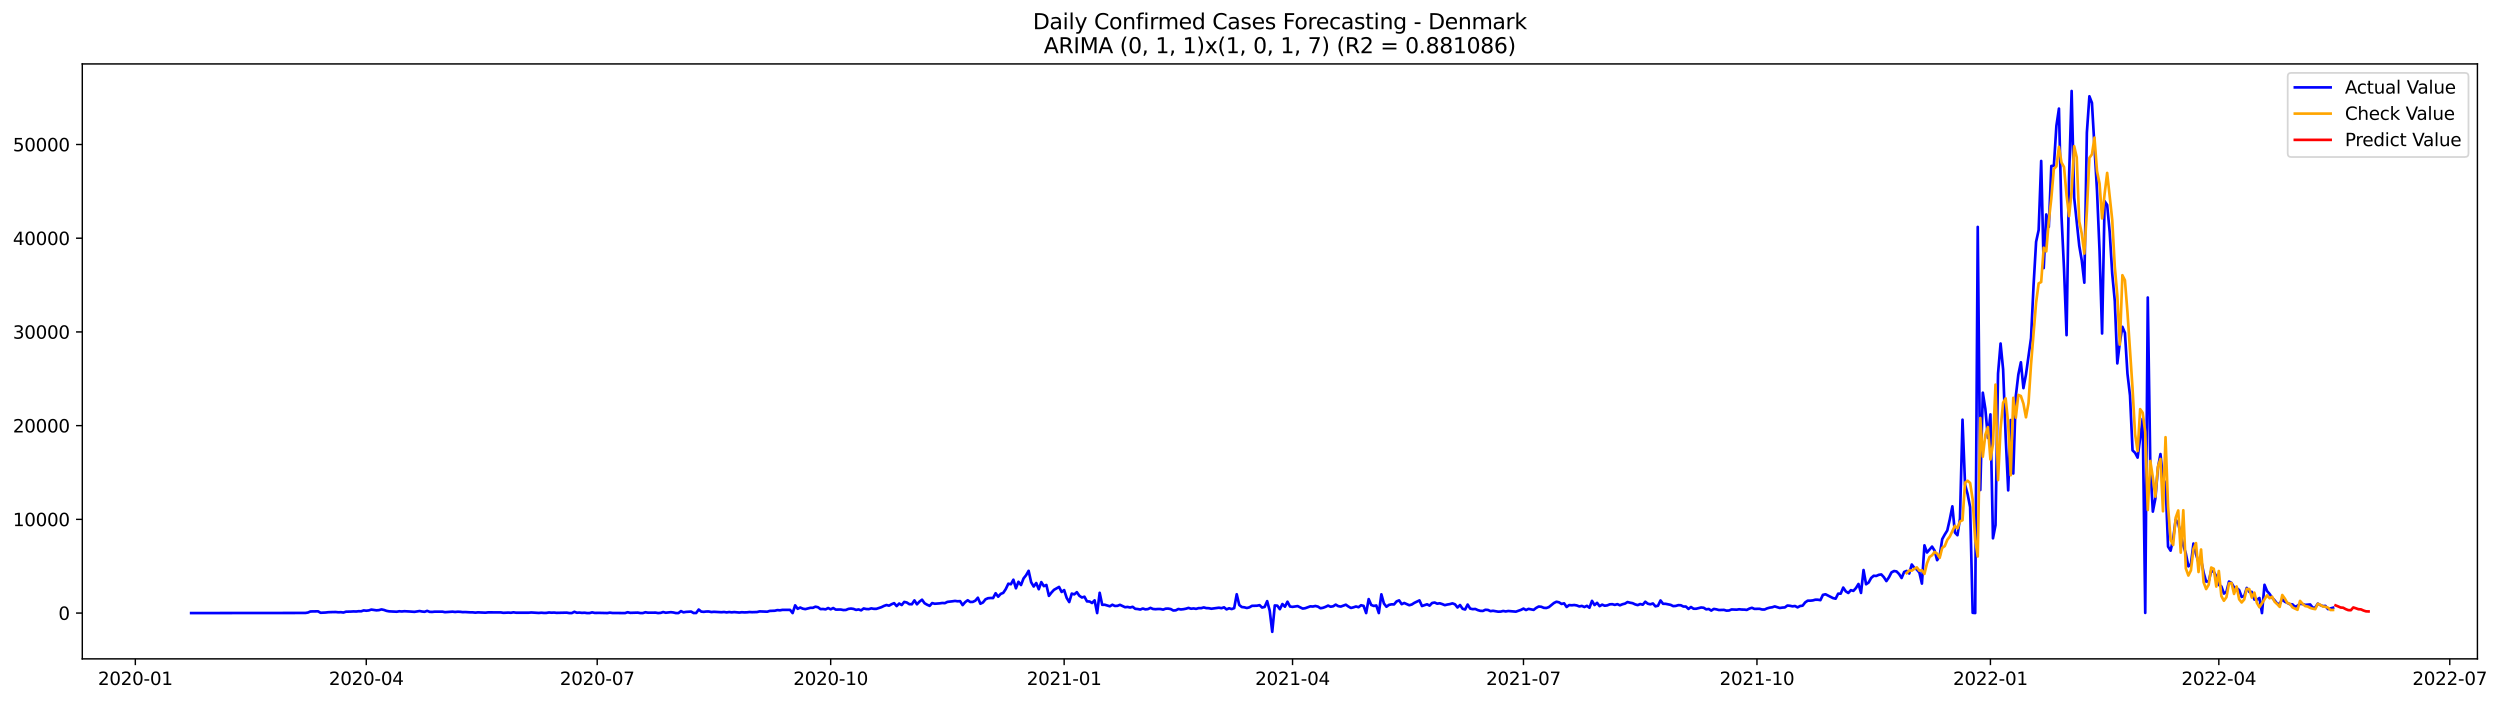 <?xml version="1.0" encoding="utf-8" standalone="no"?>
<!DOCTYPE svg PUBLIC "-//W3C//DTD SVG 1.1//EN"
  "http://www.w3.org/Graphics/SVG/1.1/DTD/svg11.dtd">
<svg xmlns:xlink="http://www.w3.org/1999/xlink" width="1397.837pt" height="392.274pt" viewBox="0 0 1397.837 392.274" xmlns="http://www.w3.org/2000/svg" version="1.1">
 <defs>
  <style type="text/css">*{stroke-linejoin: round; stroke-linecap: butt}</style>
 </defs>
 <g id="figure_1">
  <g id="patch_1">
   <path d="M 0 392.274 
L 1397.837 392.274 
L 1397.837 0 
L 0 0 
z
" style="fill: #ffffff"/>
  </g>
  <g id="axes_1">
   <g id="patch_2">
    <path d="M 46.013 368.396 
L 1385.213 368.396 
L 1385.213 35.755 
L 46.013 35.755 
z
" style="fill: #ffffff"/>
   </g>
   <g id="matplotlib.axis_1">
    <g id="xtick_1">
     <g id="line2d_1">
      <defs>
       <path id="me175b3516e" d="M 0 0 
L 0 3.5 
" style="stroke: #000000; stroke-width: 0.8"/>
      </defs>
      <g>
       <use xlink:href="#me175b3516e" x="75.668" y="368.396" style="stroke: #000000; stroke-width: 0.8"/>
      </g>
     </g>
     <g id="text_1">
      <!-- 2020-01 -->
      <g transform="translate(54.777 382.994)scale(0.1 -0.1)">
       <defs>
        <path id="DejaVuSans-32" d="M 1228 531 
L 3431 531 
L 3431 0 
L 469 0 
L 469 531 
Q 828 903 1448 1529 
Q 2069 2156 2228 2338 
Q 2531 2678 2651 2914 
Q 2772 3150 2772 3378 
Q 2772 3750 2511 3984 
Q 2250 4219 1831 4219 
Q 1534 4219 1204 4116 
Q 875 4013 500 3803 
L 500 4441 
Q 881 4594 1212 4672 
Q 1544 4750 1819 4750 
Q 2544 4750 2975 4387 
Q 3406 4025 3406 3419 
Q 3406 3131 3298 2873 
Q 3191 2616 2906 2266 
Q 2828 2175 2409 1742 
Q 1991 1309 1228 531 
z
" transform="scale(0.016)"/>
        <path id="DejaVuSans-30" d="M 2034 4250 
Q 1547 4250 1301 3770 
Q 1056 3291 1056 2328 
Q 1056 1369 1301 889 
Q 1547 409 2034 409 
Q 2525 409 2770 889 
Q 3016 1369 3016 2328 
Q 3016 3291 2770 3770 
Q 2525 4250 2034 4250 
z
M 2034 4750 
Q 2819 4750 3233 4129 
Q 3647 3509 3647 2328 
Q 3647 1150 3233 529 
Q 2819 -91 2034 -91 
Q 1250 -91 836 529 
Q 422 1150 422 2328 
Q 422 3509 836 4129 
Q 1250 4750 2034 4750 
z
" transform="scale(0.016)"/>
        <path id="DejaVuSans-2d" d="M 313 2009 
L 1997 2009 
L 1997 1497 
L 313 1497 
L 313 2009 
z
" transform="scale(0.016)"/>
        <path id="DejaVuSans-31" d="M 794 531 
L 1825 531 
L 1825 4091 
L 703 3866 
L 703 4441 
L 1819 4666 
L 2450 4666 
L 2450 531 
L 3481 531 
L 3481 0 
L 794 0 
L 794 531 
z
" transform="scale(0.016)"/>
       </defs>
       <use xlink:href="#DejaVuSans-32"/>
       <use xlink:href="#DejaVuSans-30" x="63.623"/>
       <use xlink:href="#DejaVuSans-32" x="127.246"/>
       <use xlink:href="#DejaVuSans-30" x="190.869"/>
       <use xlink:href="#DejaVuSans-2d" x="254.492"/>
       <use xlink:href="#DejaVuSans-30" x="290.576"/>
       <use xlink:href="#DejaVuSans-31" x="354.199"/>
      </g>
     </g>
    </g>
    <g id="xtick_2">
     <g id="line2d_2">
      <g>
       <use xlink:href="#me175b3516e" x="204.792" y="368.396" style="stroke: #000000; stroke-width: 0.8"/>
      </g>
     </g>
     <g id="text_2">
      <!-- 2020-04 -->
      <g transform="translate(183.901 382.994)scale(0.1 -0.1)">
       <defs>
        <path id="DejaVuSans-34" d="M 2419 4116 
L 825 1625 
L 2419 1625 
L 2419 4116 
z
M 2253 4666 
L 3047 4666 
L 3047 1625 
L 3713 1625 
L 3713 1100 
L 3047 1100 
L 3047 0 
L 2419 0 
L 2419 1100 
L 313 1100 
L 313 1709 
L 2253 4666 
z
" transform="scale(0.016)"/>
       </defs>
       <use xlink:href="#DejaVuSans-32"/>
       <use xlink:href="#DejaVuSans-30" x="63.623"/>
       <use xlink:href="#DejaVuSans-32" x="127.246"/>
       <use xlink:href="#DejaVuSans-30" x="190.869"/>
       <use xlink:href="#DejaVuSans-2d" x="254.492"/>
       <use xlink:href="#DejaVuSans-30" x="290.576"/>
       <use xlink:href="#DejaVuSans-34" x="354.199"/>
      </g>
     </g>
    </g>
    <g id="xtick_3">
     <g id="line2d_3">
      <g>
       <use xlink:href="#me175b3516e" x="333.916" y="368.396" style="stroke: #000000; stroke-width: 0.8"/>
      </g>
     </g>
     <g id="text_3">
      <!-- 2020-07 -->
      <g transform="translate(313.025 382.994)scale(0.1 -0.1)">
       <defs>
        <path id="DejaVuSans-37" d="M 525 4666 
L 3525 4666 
L 3525 4397 
L 1831 0 
L 1172 0 
L 2766 4134 
L 525 4134 
L 525 4666 
z
" transform="scale(0.016)"/>
       </defs>
       <use xlink:href="#DejaVuSans-32"/>
       <use xlink:href="#DejaVuSans-30" x="63.623"/>
       <use xlink:href="#DejaVuSans-32" x="127.246"/>
       <use xlink:href="#DejaVuSans-30" x="190.869"/>
       <use xlink:href="#DejaVuSans-2d" x="254.492"/>
       <use xlink:href="#DejaVuSans-30" x="290.576"/>
       <use xlink:href="#DejaVuSans-37" x="354.199"/>
      </g>
     </g>
    </g>
    <g id="xtick_4">
     <g id="line2d_4">
      <g>
       <use xlink:href="#me175b3516e" x="464.459" y="368.396" style="stroke: #000000; stroke-width: 0.8"/>
      </g>
     </g>
     <g id="text_4">
      <!-- 2020-10 -->
      <g transform="translate(443.568 382.994)scale(0.1 -0.1)">
       <use xlink:href="#DejaVuSans-32"/>
       <use xlink:href="#DejaVuSans-30" x="63.623"/>
       <use xlink:href="#DejaVuSans-32" x="127.246"/>
       <use xlink:href="#DejaVuSans-30" x="190.869"/>
       <use xlink:href="#DejaVuSans-2d" x="254.492"/>
       <use xlink:href="#DejaVuSans-31" x="290.576"/>
       <use xlink:href="#DejaVuSans-30" x="354.199"/>
      </g>
     </g>
    </g>
    <g id="xtick_5">
     <g id="line2d_5">
      <g>
       <use xlink:href="#me175b3516e" x="595.002" y="368.396" style="stroke: #000000; stroke-width: 0.8"/>
      </g>
     </g>
     <g id="text_5">
      <!-- 2021-01 -->
      <g transform="translate(574.111 382.994)scale(0.1 -0.1)">
       <use xlink:href="#DejaVuSans-32"/>
       <use xlink:href="#DejaVuSans-30" x="63.623"/>
       <use xlink:href="#DejaVuSans-32" x="127.246"/>
       <use xlink:href="#DejaVuSans-31" x="190.869"/>
       <use xlink:href="#DejaVuSans-2d" x="254.492"/>
       <use xlink:href="#DejaVuSans-30" x="290.576"/>
       <use xlink:href="#DejaVuSans-31" x="354.199"/>
      </g>
     </g>
    </g>
    <g id="xtick_6">
     <g id="line2d_6">
      <g>
       <use xlink:href="#me175b3516e" x="722.707" y="368.396" style="stroke: #000000; stroke-width: 0.8"/>
      </g>
     </g>
     <g id="text_6">
      <!-- 2021-04 -->
      <g transform="translate(701.816 382.994)scale(0.1 -0.1)">
       <use xlink:href="#DejaVuSans-32"/>
       <use xlink:href="#DejaVuSans-30" x="63.623"/>
       <use xlink:href="#DejaVuSans-32" x="127.246"/>
       <use xlink:href="#DejaVuSans-31" x="190.869"/>
       <use xlink:href="#DejaVuSans-2d" x="254.492"/>
       <use xlink:href="#DejaVuSans-30" x="290.576"/>
       <use xlink:href="#DejaVuSans-34" x="354.199"/>
      </g>
     </g>
    </g>
    <g id="xtick_7">
     <g id="line2d_7">
      <g>
       <use xlink:href="#me175b3516e" x="851.831" y="368.396" style="stroke: #000000; stroke-width: 0.8"/>
      </g>
     </g>
     <g id="text_7">
      <!-- 2021-07 -->
      <g transform="translate(830.94 382.994)scale(0.1 -0.1)">
       <use xlink:href="#DejaVuSans-32"/>
       <use xlink:href="#DejaVuSans-30" x="63.623"/>
       <use xlink:href="#DejaVuSans-32" x="127.246"/>
       <use xlink:href="#DejaVuSans-31" x="190.869"/>
       <use xlink:href="#DejaVuSans-2d" x="254.492"/>
       <use xlink:href="#DejaVuSans-30" x="290.576"/>
       <use xlink:href="#DejaVuSans-37" x="354.199"/>
      </g>
     </g>
    </g>
    <g id="xtick_8">
     <g id="line2d_8">
      <g>
       <use xlink:href="#me175b3516e" x="982.374" y="368.396" style="stroke: #000000; stroke-width: 0.8"/>
      </g>
     </g>
     <g id="text_8">
      <!-- 2021-10 -->
      <g transform="translate(961.483 382.994)scale(0.1 -0.1)">
       <use xlink:href="#DejaVuSans-32"/>
       <use xlink:href="#DejaVuSans-30" x="63.623"/>
       <use xlink:href="#DejaVuSans-32" x="127.246"/>
       <use xlink:href="#DejaVuSans-31" x="190.869"/>
       <use xlink:href="#DejaVuSans-2d" x="254.492"/>
       <use xlink:href="#DejaVuSans-31" x="290.576"/>
       <use xlink:href="#DejaVuSans-30" x="354.199"/>
      </g>
     </g>
    </g>
    <g id="xtick_9">
     <g id="line2d_9">
      <g>
       <use xlink:href="#me175b3516e" x="1112.917" y="368.396" style="stroke: #000000; stroke-width: 0.8"/>
      </g>
     </g>
     <g id="text_9">
      <!-- 2022-01 -->
      <g transform="translate(1092.026 382.994)scale(0.1 -0.1)">
       <use xlink:href="#DejaVuSans-32"/>
       <use xlink:href="#DejaVuSans-30" x="63.623"/>
       <use xlink:href="#DejaVuSans-32" x="127.246"/>
       <use xlink:href="#DejaVuSans-32" x="190.869"/>
       <use xlink:href="#DejaVuSans-2d" x="254.492"/>
       <use xlink:href="#DejaVuSans-30" x="290.576"/>
       <use xlink:href="#DejaVuSans-31" x="354.199"/>
      </g>
     </g>
    </g>
    <g id="xtick_10">
     <g id="line2d_10">
      <g>
       <use xlink:href="#me175b3516e" x="1240.622" y="368.396" style="stroke: #000000; stroke-width: 0.8"/>
      </g>
     </g>
     <g id="text_10">
      <!-- 2022-04 -->
      <g transform="translate(1219.731 382.994)scale(0.1 -0.1)">
       <use xlink:href="#DejaVuSans-32"/>
       <use xlink:href="#DejaVuSans-30" x="63.623"/>
       <use xlink:href="#DejaVuSans-32" x="127.246"/>
       <use xlink:href="#DejaVuSans-32" x="190.869"/>
       <use xlink:href="#DejaVuSans-2d" x="254.492"/>
       <use xlink:href="#DejaVuSans-30" x="290.576"/>
       <use xlink:href="#DejaVuSans-34" x="354.199"/>
      </g>
     </g>
    </g>
    <g id="xtick_11">
     <g id="line2d_11">
      <g>
       <use xlink:href="#me175b3516e" x="1369.746" y="368.396" style="stroke: #000000; stroke-width: 0.8"/>
      </g>
     </g>
     <g id="text_11">
      <!-- 2022-07 -->
      <g transform="translate(1348.855 382.994)scale(0.1 -0.1)">
       <use xlink:href="#DejaVuSans-32"/>
       <use xlink:href="#DejaVuSans-30" x="63.623"/>
       <use xlink:href="#DejaVuSans-32" x="127.246"/>
       <use xlink:href="#DejaVuSans-32" x="190.869"/>
       <use xlink:href="#DejaVuSans-2d" x="254.492"/>
       <use xlink:href="#DejaVuSans-30" x="290.576"/>
       <use xlink:href="#DejaVuSans-37" x="354.199"/>
      </g>
     </g>
    </g>
   </g>
   <g id="matplotlib.axis_2">
    <g id="ytick_1">
     <g id="line2d_12">
      <defs>
       <path id="m30f025a9f5" d="M 0 0 
L -3.5 0 
" style="stroke: #000000; stroke-width: 0.8"/>
      </defs>
      <g>
       <use xlink:href="#m30f025a9f5" x="46.013" y="342.79" style="stroke: #000000; stroke-width: 0.8"/>
      </g>
     </g>
     <g id="text_12">
      <!-- 0 -->
      <g transform="translate(32.65 346.589)scale(0.1 -0.1)">
       <use xlink:href="#DejaVuSans-30"/>
      </g>
     </g>
    </g>
    <g id="ytick_2">
     <g id="line2d_13">
      <g>
       <use xlink:href="#m30f025a9f5" x="46.013" y="290.39" style="stroke: #000000; stroke-width: 0.8"/>
      </g>
     </g>
     <g id="text_13">
      <!-- 10000 -->
      <g transform="translate(7.2 294.19)scale(0.1 -0.1)">
       <use xlink:href="#DejaVuSans-31"/>
       <use xlink:href="#DejaVuSans-30" x="63.623"/>
       <use xlink:href="#DejaVuSans-30" x="127.246"/>
       <use xlink:href="#DejaVuSans-30" x="190.869"/>
       <use xlink:href="#DejaVuSans-30" x="254.492"/>
      </g>
     </g>
    </g>
    <g id="ytick_3">
     <g id="line2d_14">
      <g>
       <use xlink:href="#m30f025a9f5" x="46.013" y="237.99" style="stroke: #000000; stroke-width: 0.8"/>
      </g>
     </g>
     <g id="text_14">
      <!-- 20000 -->
      <g transform="translate(7.2 241.79)scale(0.1 -0.1)">
       <use xlink:href="#DejaVuSans-32"/>
       <use xlink:href="#DejaVuSans-30" x="63.623"/>
       <use xlink:href="#DejaVuSans-30" x="127.246"/>
       <use xlink:href="#DejaVuSans-30" x="190.869"/>
       <use xlink:href="#DejaVuSans-30" x="254.492"/>
      </g>
     </g>
    </g>
    <g id="ytick_4">
     <g id="line2d_15">
      <g>
       <use xlink:href="#m30f025a9f5" x="46.013" y="185.59" style="stroke: #000000; stroke-width: 0.8"/>
      </g>
     </g>
     <g id="text_15">
      <!-- 30000 -->
      <g transform="translate(7.2 189.39)scale(0.1 -0.1)">
       <defs>
        <path id="DejaVuSans-33" d="M 2597 2516 
Q 3050 2419 3304 2112 
Q 3559 1806 3559 1356 
Q 3559 666 3084 287 
Q 2609 -91 1734 -91 
Q 1441 -91 1130 -33 
Q 819 25 488 141 
L 488 750 
Q 750 597 1062 519 
Q 1375 441 1716 441 
Q 2309 441 2620 675 
Q 2931 909 2931 1356 
Q 2931 1769 2642 2001 
Q 2353 2234 1838 2234 
L 1294 2234 
L 1294 2753 
L 1863 2753 
Q 2328 2753 2575 2939 
Q 2822 3125 2822 3475 
Q 2822 3834 2567 4026 
Q 2313 4219 1838 4219 
Q 1578 4219 1281 4162 
Q 984 4106 628 3988 
L 628 4550 
Q 988 4650 1302 4700 
Q 1616 4750 1894 4750 
Q 2613 4750 3031 4423 
Q 3450 4097 3450 3541 
Q 3450 3153 3228 2886 
Q 3006 2619 2597 2516 
z
" transform="scale(0.016)"/>
       </defs>
       <use xlink:href="#DejaVuSans-33"/>
       <use xlink:href="#DejaVuSans-30" x="63.623"/>
       <use xlink:href="#DejaVuSans-30" x="127.246"/>
       <use xlink:href="#DejaVuSans-30" x="190.869"/>
       <use xlink:href="#DejaVuSans-30" x="254.492"/>
      </g>
     </g>
    </g>
    <g id="ytick_5">
     <g id="line2d_16">
      <g>
       <use xlink:href="#m30f025a9f5" x="46.013" y="133.191" style="stroke: #000000; stroke-width: 0.8"/>
      </g>
     </g>
     <g id="text_16">
      <!-- 40000 -->
      <g transform="translate(7.2 136.99)scale(0.1 -0.1)">
       <use xlink:href="#DejaVuSans-34"/>
       <use xlink:href="#DejaVuSans-30" x="63.623"/>
       <use xlink:href="#DejaVuSans-30" x="127.246"/>
       <use xlink:href="#DejaVuSans-30" x="190.869"/>
       <use xlink:href="#DejaVuSans-30" x="254.492"/>
      </g>
     </g>
    </g>
    <g id="ytick_6">
     <g id="line2d_17">
      <g>
       <use xlink:href="#m30f025a9f5" x="46.013" y="80.791" style="stroke: #000000; stroke-width: 0.8"/>
      </g>
     </g>
     <g id="text_17">
      <!-- 50000 -->
      <g transform="translate(7.2 84.59)scale(0.1 -0.1)">
       <defs>
        <path id="DejaVuSans-35" d="M 691 4666 
L 3169 4666 
L 3169 4134 
L 1269 4134 
L 1269 2991 
Q 1406 3038 1543 3061 
Q 1681 3084 1819 3084 
Q 2600 3084 3056 2656 
Q 3513 2228 3513 1497 
Q 3513 744 3044 326 
Q 2575 -91 1722 -91 
Q 1428 -91 1123 -41 
Q 819 9 494 109 
L 494 744 
Q 775 591 1075 516 
Q 1375 441 1709 441 
Q 2250 441 2565 725 
Q 2881 1009 2881 1497 
Q 2881 1984 2565 2268 
Q 2250 2553 1709 2553 
Q 1456 2553 1204 2497 
Q 953 2441 691 2322 
L 691 4666 
z
" transform="scale(0.016)"/>
       </defs>
       <use xlink:href="#DejaVuSans-35"/>
       <use xlink:href="#DejaVuSans-30" x="63.623"/>
       <use xlink:href="#DejaVuSans-30" x="127.246"/>
       <use xlink:href="#DejaVuSans-30" x="190.869"/>
       <use xlink:href="#DejaVuSans-30" x="254.492"/>
      </g>
     </g>
    </g>
   </g>
   <g id="line2d_18">
    <path d="M 106.885 342.79 
L 170.738 342.722 
L 172.157 342.502 
L 173.576 341.889 
L 177.832 341.81 
L 179.251 342.623 
L 182.089 342.486 
L 183.508 342.308 
L 186.346 342.219 
L 187.765 342.203 
L 189.184 342.355 
L 190.603 342.298 
L 192.022 342.486 
L 193.441 342.025 
L 196.279 341.947 
L 197.698 341.863 
L 199.117 341.92 
L 200.536 341.753 
L 201.955 341.789 
L 203.373 341.302 
L 204.792 341.475 
L 206.211 341.307 
L 207.63 340.836 
L 210.468 341.26 
L 211.887 341.145 
L 213.306 340.741 
L 214.725 341.056 
L 216.144 341.569 
L 217.563 341.826 
L 221.82 342.036 
L 223.239 341.779 
L 224.658 341.899 
L 226.077 341.753 
L 228.914 341.905 
L 231.752 342.104 
L 234.59 341.653 
L 236.009 341.936 
L 237.428 342.072 
L 238.847 341.559 
L 240.266 342.109 
L 241.685 342.146 
L 243.104 341.989 
L 247.361 341.989 
L 248.78 342.287 
L 253.037 341.999 
L 254.455 342.177 
L 255.874 342.03 
L 257.293 342.083 
L 258.712 342.261 
L 260.131 342.214 
L 262.969 342.382 
L 264.388 342.392 
L 265.807 342.549 
L 267.226 342.382 
L 271.483 342.575 
L 272.902 342.392 
L 279.996 342.413 
L 281.415 342.649 
L 284.253 342.513 
L 285.672 342.623 
L 287.091 342.366 
L 288.51 342.581 
L 295.605 342.581 
L 297.024 342.455 
L 301.281 342.717 
L 302.7 342.586 
L 304.119 342.712 
L 305.537 342.691 
L 306.956 342.455 
L 308.375 342.581 
L 309.794 342.507 
L 311.213 342.665 
L 316.889 342.544 
L 318.308 342.79 
L 319.727 342.79 
L 321.146 342.078 
L 322.565 342.612 
L 323.984 342.507 
L 325.403 342.68 
L 326.822 342.586 
L 328.241 342.79 
L 329.66 342.79 
L 331.078 342.392 
L 332.497 342.701 
L 335.335 342.68 
L 339.592 342.785 
L 341.011 342.549 
L 342.43 342.738 
L 349.525 342.79 
L 350.944 342.313 
L 352.363 342.665 
L 356.619 342.534 
L 358.038 342.79 
L 359.457 342.775 
L 360.876 342.324 
L 362.295 342.581 
L 366.552 342.539 
L 367.971 342.785 
L 369.39 342.675 
L 370.809 342.214 
L 372.228 342.602 
L 375.066 342.287 
L 376.485 342.455 
L 377.904 342.79 
L 379.323 342.79 
L 380.742 341.706 
L 382.16 342.376 
L 383.579 342.13 
L 386.417 341.947 
L 387.836 342.769 
L 389.255 342.748 
L 390.674 340.82 
L 392.093 341.973 
L 393.512 342.099 
L 394.931 341.915 
L 396.35 341.91 
L 397.769 342.219 
L 399.188 342.078 
L 403.445 342.319 
L 404.864 342.177 
L 406.283 342.413 
L 407.702 342.203 
L 409.12 342.382 
L 410.539 342.235 
L 413.377 342.492 
L 414.796 342.319 
L 416.215 342.408 
L 417.634 342.376 
L 419.053 342.203 
L 420.472 342.298 
L 423.31 342.209 
L 424.729 341.847 
L 428.986 342.02 
L 430.405 341.585 
L 433.243 341.47 
L 434.661 341.129 
L 436.08 341.255 
L 437.499 340.993 
L 441.756 341.014 
L 443.175 342.79 
L 444.594 338.478 
L 446.013 340.406 
L 447.432 339.699 
L 448.851 340.317 
L 450.27 340.584 
L 453.108 339.851 
L 454.527 339.84 
L 455.946 339.222 
L 457.365 339.536 
L 458.784 340.569 
L 460.202 340.511 
L 461.621 340.72 
L 463.04 339.971 
L 464.459 340.679 
L 465.878 339.982 
L 467.297 340.846 
L 470.135 340.81 
L 471.554 341.103 
L 472.973 341.045 
L 474.392 340.448 
L 475.811 340.259 
L 477.23 340.464 
L 478.649 341.009 
L 480.068 340.752 
L 481.487 341.271 
L 482.906 340.207 
L 484.325 340.527 
L 485.743 340.589 
L 487.162 340.165 
L 488.581 340.417 
L 490 340.422 
L 492.838 339.489 
L 494.257 338.792 
L 495.676 338.289 
L 497.095 338.656 
L 498.514 337.838 
L 499.933 337.257 
L 501.352 338.866 
L 502.771 337.461 
L 504.19 338.284 
L 505.609 336.549 
L 507.028 336.885 
L 508.447 337.823 
L 509.866 337.854 
L 511.284 335.701 
L 512.703 337.886 
L 514.122 336.382 
L 515.541 335.313 
L 516.96 337.288 
L 518.379 338.111 
L 519.798 338.75 
L 521.217 337.204 
L 522.636 337.582 
L 525.474 337.356 
L 526.893 337.142 
L 528.312 337.241 
L 529.731 336.528 
L 532.569 336.204 
L 533.988 335.994 
L 535.407 336.204 
L 536.825 336.115 
L 538.244 338.331 
L 539.663 336.665 
L 541.082 335.627 
L 542.501 336.591 
L 543.92 336.549 
L 545.339 335.858 
L 546.758 334.207 
L 548.177 337.561 
L 549.596 336.869 
L 551.015 335.098 
L 552.434 334.48 
L 553.853 334.37 
L 555.272 334.391 
L 556.691 331.702 
L 558.11 333.626 
L 559.529 332.069 
L 560.948 331.498 
L 562.366 329.36 
L 563.785 326.379 
L 565.204 326.672 
L 566.623 324.152 
L 568.042 328.93 
L 569.461 325.304 
L 570.88 327.102 
L 572.299 323.434 
L 573.718 321.642 
L 575.137 319.168 
L 576.556 325.551 
L 577.975 327.935 
L 579.394 325.996 
L 580.813 329.449 
L 582.232 325.483 
L 583.651 327.731 
L 585.07 327.076 
L 586.489 333.159 
L 587.907 331.325 
L 589.326 329.785 
L 592.164 328.181 
L 593.583 330.979 
L 595.002 329.947 
L 596.421 334.328 
L 597.84 336.628 
L 599.259 331.902 
L 600.678 332.326 
L 602.097 331.105 
L 603.516 333.128 
L 604.935 334.076 
L 606.354 333.646 
L 607.773 336.261 
L 609.192 336.298 
L 610.611 337.152 
L 612.03 335.669 
L 613.448 342.785 
L 614.867 331.461 
L 616.286 338.179 
L 617.705 338.132 
L 620.543 338.991 
L 621.962 338.137 
L 623.381 338.808 
L 624.8 338.74 
L 626.219 338.184 
L 629.057 339.515 
L 630.476 339.363 
L 631.895 339.688 
L 633.314 339.29 
L 634.733 340.401 
L 636.152 340.532 
L 637.571 340.815 
L 638.989 340.233 
L 640.408 340.71 
L 641.827 340.563 
L 643.246 339.887 
L 644.665 340.495 
L 646.084 340.626 
L 647.503 340.506 
L 648.922 340.537 
L 650.341 340.867 
L 651.76 340.327 
L 653.179 340.286 
L 654.598 340.548 
L 656.017 341.355 
L 657.436 341.244 
L 658.855 340.5 
L 660.274 340.773 
L 661.693 340.621 
L 663.112 340.338 
L 664.53 339.898 
L 665.949 340.359 
L 667.368 340.191 
L 668.787 340.432 
L 670.206 340.018 
L 671.625 340.05 
L 673.044 339.631 
L 674.463 340.013 
L 675.882 340.065 
L 677.301 340.364 
L 681.558 339.783 
L 682.977 340.06 
L 684.396 339.573 
L 685.815 340.726 
L 687.234 340.102 
L 688.653 340.553 
L 690.071 340.029 
L 691.49 332.274 
L 692.909 338.273 
L 694.328 339.41 
L 695.747 339.578 
L 697.166 339.95 
L 698.585 339.583 
L 700.004 338.75 
L 702.842 338.672 
L 704.261 338.373 
L 705.68 339.699 
L 707.099 339.348 
L 708.518 336.125 
L 709.937 341.459 
L 711.356 353.276 
L 712.775 338.525 
L 714.194 338.656 
L 715.612 340.61 
L 717.031 337.739 
L 718.45 339.232 
L 719.869 336.45 
L 721.288 339.117 
L 722.707 339.321 
L 725.545 338.886 
L 728.383 340.28 
L 729.802 340.065 
L 732.64 339.033 
L 734.059 339.133 
L 735.478 338.834 
L 736.897 339.169 
L 738.316 340.097 
L 739.735 339.84 
L 741.154 339.311 
L 742.572 338.609 
L 743.991 339.243 
L 745.41 338.997 
L 746.829 338.064 
L 748.248 338.907 
L 749.667 339.164 
L 752.505 338.111 
L 753.924 339.112 
L 755.343 339.924 
L 756.762 339.583 
L 758.181 339.101 
L 759.6 339.521 
L 761.019 338.415 
L 762.438 338.761 
L 763.857 342.785 
L 765.276 334.977 
L 766.695 338.247 
L 768.113 338.803 
L 769.532 338.546 
L 770.951 342.775 
L 772.37 332.31 
L 773.789 337.43 
L 775.208 339.243 
L 776.627 338.211 
L 778.046 337.907 
L 779.465 337.938 
L 780.884 336.261 
L 782.303 335.69 
L 783.722 337.807 
L 785.141 337.157 
L 787.979 338.41 
L 789.398 337.99 
L 790.817 337.073 
L 793.654 335.706 
L 795.073 338.845 
L 797.911 337.891 
L 799.33 338.619 
L 800.749 337.152 
L 802.168 336.895 
L 803.587 337.535 
L 805.006 337.32 
L 806.425 337.77 
L 807.844 338.368 
L 809.263 338.017 
L 810.682 337.781 
L 812.101 337.362 
L 813.52 337.891 
L 814.939 339.662 
L 816.358 338.31 
L 817.777 340.38 
L 819.195 340.799 
L 820.614 338.027 
L 822.033 340.291 
L 823.452 340.6 
L 824.871 340.49 
L 826.29 341.134 
L 827.709 341.543 
L 829.128 341.601 
L 830.547 340.941 
L 831.966 341.051 
L 833.385 341.716 
L 834.804 341.512 
L 837.642 341.999 
L 839.061 341.968 
L 840.48 341.617 
L 841.899 341.884 
L 843.318 341.627 
L 847.574 341.999 
L 850.412 341.003 
L 851.831 340.291 
L 853.25 341.082 
L 854.669 340.432 
L 857.507 341.003 
L 858.926 339.903 
L 860.345 339.128 
L 861.764 339.269 
L 863.183 339.861 
L 864.602 339.955 
L 866.021 339.463 
L 868.859 337.157 
L 870.277 336.45 
L 871.696 336.775 
L 873.115 337.692 
L 874.534 337.341 
L 875.953 339.379 
L 877.372 338.31 
L 878.791 338.441 
L 880.21 338.289 
L 881.629 338.52 
L 883.048 339.08 
L 884.467 338.782 
L 885.886 339.4 
L 887.305 338.745 
L 888.724 339.814 
L 890.143 335.973 
L 891.562 338.3 
L 892.981 337.089 
L 894.4 338.907 
L 895.818 338.085 
L 897.237 338.677 
L 898.656 338.493 
L 900.075 337.907 
L 901.494 337.823 
L 902.913 338.211 
L 904.332 337.791 
L 905.751 338.452 
L 907.17 337.854 
L 908.589 337.503 
L 910.008 336.628 
L 911.427 337 
L 912.846 337.257 
L 914.265 337.933 
L 915.684 338.336 
L 917.103 337.739 
L 918.522 338.1 
L 919.941 336.455 
L 921.359 337.561 
L 922.778 337.896 
L 924.197 337.414 
L 925.616 339.017 
L 927.035 338.687 
L 928.454 335.742 
L 929.873 337.592 
L 931.292 337.618 
L 934.13 338.195 
L 935.549 338.902 
L 936.968 338.797 
L 938.387 338.362 
L 939.806 338.42 
L 941.225 339.128 
L 942.644 339.138 
L 944.063 340.464 
L 945.482 339.41 
L 946.9 340.348 
L 948.319 340.38 
L 951.157 339.667 
L 952.576 339.819 
L 953.995 340.71 
L 955.414 340.49 
L 956.833 341.402 
L 958.252 340.469 
L 959.671 340.7 
L 961.09 341.087 
L 963.928 341.003 
L 965.347 341.428 
L 966.766 341.344 
L 968.185 340.768 
L 971.023 340.893 
L 972.441 340.663 
L 973.86 340.825 
L 975.279 340.841 
L 976.698 341.019 
L 978.117 340.296 
L 979.536 339.83 
L 980.955 340.448 
L 983.793 340.39 
L 985.212 340.789 
L 986.631 340.799 
L 988.05 340.165 
L 989.469 339.762 
L 990.888 339.557 
L 992.307 339.065 
L 995.145 339.94 
L 996.564 339.725 
L 997.982 339.625 
L 999.401 338.572 
L 1000.82 338.714 
L 1002.239 339.028 
L 1003.658 338.845 
L 1005.077 339.599 
L 1006.496 338.85 
L 1007.915 338.651 
L 1009.334 336.822 
L 1010.753 335.858 
L 1012.172 335.858 
L 1013.591 335.711 
L 1015.01 335.313 
L 1016.429 335.318 
L 1017.848 335.57 
L 1019.267 332.614 
L 1020.686 332.274 
L 1024.942 334.432 
L 1026.361 334.747 
L 1027.78 331.943 
L 1029.199 331.917 
L 1030.618 328.537 
L 1032.037 330.644 
L 1033.456 331.55 
L 1034.875 329.978 
L 1036.294 330.377 
L 1037.713 328.82 
L 1039.132 326.52 
L 1040.551 331.519 
L 1041.97 318.723 
L 1043.389 326.688 
L 1044.808 325.713 
L 1046.227 323.161 
L 1047.646 321.93 
L 1049.065 322.04 
L 1050.483 321.416 
L 1051.902 321.181 
L 1053.321 322.705 
L 1054.74 324.896 
L 1056.159 322.826 
L 1057.578 320.059 
L 1058.997 319.289 
L 1060.416 319.509 
L 1061.835 320.95 
L 1063.254 323.172 
L 1064.673 319.802 
L 1066.092 319.221 
L 1067.511 320.672 
L 1068.93 315.637 
L 1070.349 317.492 
L 1071.768 318.451 
L 1073.187 320.127 
L 1074.606 326.305 
L 1076.024 304.926 
L 1077.443 308.929 
L 1080.281 305.633 
L 1081.7 307.881 
L 1083.119 313.211 
L 1084.538 310.805 
L 1085.957 301.473 
L 1087.376 298.89 
L 1088.795 296.605 
L 1090.214 290.291 
L 1091.633 283.117 
L 1093.052 297.758 
L 1094.471 299.256 
L 1095.89 289.961 
L 1097.309 234.663 
L 1098.728 271.008 
L 1100.147 276.237 
L 1101.565 283.552 
L 1102.984 342.633 
L 1104.403 342.769 
L 1105.822 126.882 
L 1107.241 273.984 
L 1108.66 219.572 
L 1110.079 228.6 
L 1111.498 244.823 
L 1112.917 231.692 
L 1114.336 300.986 
L 1115.755 293.629 
L 1117.174 208.877 
L 1118.593 192.078 
L 1120.012 206.577 
L 1121.431 244.006 
L 1122.85 274.188 
L 1124.269 234.857 
L 1125.688 264.767 
L 1127.106 221.526 
L 1128.525 209.438 
L 1129.944 202.563 
L 1131.363 217.015 
L 1132.782 209.448 
L 1135.62 189.002 
L 1137.039 159.459 
L 1138.458 135.192 
L 1139.877 128.642 
L 1141.296 90.008 
L 1142.715 149.89 
L 1144.134 119.902 
L 1145.553 126.845 
L 1146.972 92.801 
L 1148.391 92.659 
L 1149.81 70.305 
L 1151.229 60.727 
L 1152.647 120.683 
L 1154.066 150.393 
L 1155.485 187.398 
L 1156.904 98.586 
L 1158.323 50.876 
L 1159.742 110.507 
L 1162.58 137.435 
L 1163.999 145.714 
L 1165.418 158.054 
L 1166.837 74.178 
L 1168.256 53.836 
L 1169.675 57.509 
L 1172.513 106.629 
L 1173.932 140.38 
L 1175.351 186.466 
L 1176.77 112.466 
L 1178.188 114.599 
L 1179.607 129.795 
L 1181.026 153.118 
L 1182.445 168.278 
L 1183.864 203.186 
L 1185.283 191.36 
L 1186.702 182.74 
L 1188.121 186.141 
L 1189.54 208.977 
L 1190.959 221.133 
L 1192.378 251.829 
L 1193.797 253.181 
L 1195.216 255.869 
L 1198.054 234.087 
L 1199.473 342.691 
L 1200.892 166.349 
L 1202.311 260.339 
L 1203.729 286.057 
L 1205.148 278.71 
L 1206.567 261.623 
L 1207.986 253.894 
L 1209.405 267.722 
L 1210.824 270.305 
L 1212.243 305.633 
L 1213.662 307.902 
L 1215.081 301.316 
L 1216.5 290.584 
L 1217.919 292.534 
L 1219.338 299.089 
L 1220.757 304.921 
L 1222.176 309.506 
L 1223.595 316.674 
L 1225.014 315.38 
L 1226.433 303.93 
L 1227.852 309.82 
L 1229.27 314.447 
L 1230.689 313.069 
L 1232.108 320.143 
L 1233.527 325.189 
L 1234.946 325.121 
L 1236.365 319.231 
L 1237.784 319.677 
L 1239.203 322.192 
L 1240.622 327.07 
L 1242.041 327.846 
L 1243.46 331.891 
L 1244.879 330.916 
L 1246.298 325.168 
L 1247.717 325.949 
L 1249.136 328.396 
L 1250.555 328.747 
L 1251.974 329.916 
L 1253.393 333.767 
L 1254.811 333.332 
L 1256.23 328.731 
L 1257.649 330.964 
L 1259.068 330.953 
L 1260.487 335.208 
L 1261.906 335.402 
L 1263.325 334.37 
L 1264.744 342.79 
L 1266.163 326.992 
L 1267.582 330.471 
L 1269.001 332.09 
L 1270.42 334.228 
L 1271.839 335.716 
L 1273.258 337.524 
L 1274.677 337.639 
L 1276.096 335.014 
L 1277.515 336.466 
L 1278.934 337.089 
L 1280.352 337.865 
L 1281.771 337.896 
L 1283.19 339.274 
L 1284.609 338.703 
L 1286.028 337.587 
L 1287.447 337.749 
L 1288.866 338.221 
L 1291.704 337.975 
L 1293.123 339.777 
L 1294.542 339.741 
L 1295.961 337.535 
L 1297.38 338.336 
L 1298.799 338.902 
L 1300.218 338.782 
L 1301.637 340.553 
L 1304.475 339.803 
L 1304.475 339.803 
" clip-path="url(#p939d153ac0)" style="fill: none; stroke: #0000ff; stroke-width: 1.5; stroke-linecap: square"/>
   </g>
   <g id="line2d_19">
    <path d="M 1066.092 320.45 
L 1067.511 318.965 
L 1068.93 319.095 
L 1070.349 318.06 
L 1071.768 317.253 
L 1073.187 319.076 
L 1074.606 318.855 
L 1076.024 320.885 
L 1077.443 314.971 
L 1078.862 311.429 
L 1080.281 310.466 
L 1081.7 308.621 
L 1083.119 309.572 
L 1084.538 311.895 
L 1085.957 306.337 
L 1087.376 305.352 
L 1088.795 301.845 
L 1090.214 299.962 
L 1093.052 294.023 
L 1094.471 295.414 
L 1095.89 291.587 
L 1097.309 290.863 
L 1098.728 269.838 
L 1100.147 268.802 
L 1101.565 270.051 
L 1102.984 279.246 
L 1104.403 301.936 
L 1105.822 311.132 
L 1107.241 233.728 
L 1108.66 255.353 
L 1110.079 243.081 
L 1111.498 238.823 
L 1112.917 256.903 
L 1114.336 248.29 
L 1115.755 215.056 
L 1117.174 268.429 
L 1118.593 239.627 
L 1120.012 225.121 
L 1121.431 222.752 
L 1122.85 236.755 
L 1124.269 265.714 
L 1125.688 222.439 
L 1127.106 233.494 
L 1128.525 220.832 
L 1129.944 221.416 
L 1131.363 225.695 
L 1132.782 233.325 
L 1134.201 225.427 
L 1135.62 203.758 
L 1138.458 169.256 
L 1139.877 158.446 
L 1141.296 157.701 
L 1142.715 138.519 
L 1144.134 140.553 
L 1145.553 123.51 
L 1146.972 110.869 
L 1148.391 94.434 
L 1149.81 93.032 
L 1151.229 82.106 
L 1152.647 90.848 
L 1154.066 93.413 
L 1155.485 109.224 
L 1156.904 120.848 
L 1158.323 106.996 
L 1159.742 81.742 
L 1161.161 87.964 
L 1162.58 123.878 
L 1163.999 130.638 
L 1165.418 141.773 
L 1166.837 118.029 
L 1168.256 88.26 
L 1169.675 86.328 
L 1171.094 76.942 
L 1172.513 95.702 
L 1173.932 102.597 
L 1175.351 122.14 
L 1176.77 108.346 
L 1178.188 96.69 
L 1181.026 122.986 
L 1182.445 148.982 
L 1183.864 165.198 
L 1185.283 192.674 
L 1186.702 153.877 
L 1188.121 156.73 
L 1189.54 174.593 
L 1192.378 217.136 
L 1193.797 242.819 
L 1195.216 252.178 
L 1196.635 228.761 
L 1198.054 230.781 
L 1199.473 241.559 
L 1200.892 285.17 
L 1202.311 257.744 
L 1203.729 266.966 
L 1205.148 277.684 
L 1206.567 260.832 
L 1207.986 256.606 
L 1209.405 285.864 
L 1210.824 244.462 
L 1212.243 283.307 
L 1213.662 301.902 
L 1215.081 304.732 
L 1216.5 289.45 
L 1217.919 285.429 
L 1219.338 308.996 
L 1220.757 285.291 
L 1222.176 317.842 
L 1223.595 321.799 
L 1225.014 318.936 
L 1226.433 306.9 
L 1227.852 303.669 
L 1229.27 319.827 
L 1230.689 307.239 
L 1232.108 325.557 
L 1233.527 329.362 
L 1234.946 326.973 
L 1236.365 317.332 
L 1237.784 318.031 
L 1239.203 327.966 
L 1240.622 319.27 
L 1242.041 333.274 
L 1243.46 335.894 
L 1244.879 333.923 
L 1246.298 326.196 
L 1247.717 325.953 
L 1249.136 332.077 
L 1250.555 327.924 
L 1251.974 335.076 
L 1253.393 336.864 
L 1254.811 335.22 
L 1256.23 329.298 
L 1257.649 329.345 
L 1259.068 334.105 
L 1260.487 331.377 
L 1261.906 337.066 
L 1263.325 339.49 
L 1267.582 332.861 
L 1269.001 334.507 
L 1270.42 333.655 
L 1271.839 336.479 
L 1273.258 337.765 
L 1274.677 339.326 
L 1276.096 332.697 
L 1277.515 334.683 
L 1278.934 337.153 
L 1280.352 337.612 
L 1281.771 339.594 
L 1284.609 340.961 
L 1286.028 335.989 
L 1287.447 337.574 
L 1288.866 338.871 
L 1290.285 339.103 
L 1291.704 339.897 
L 1293.123 340.322 
L 1294.542 340.598 
L 1295.961 337.563 
L 1297.38 338.197 
L 1298.799 339.086 
L 1300.218 339.278 
L 1301.637 339.737 
L 1303.056 341.086 
L 1304.475 341.055 
L 1304.475 341.055 
" clip-path="url(#p939d153ac0)" style="fill: none; stroke: #ffa500; stroke-width: 1.5; stroke-linecap: square"/>
   </g>
   <g id="line2d_20">
    <path d="M 1305.893 338.493 
L 1307.312 339.057 
L 1308.731 339.683 
L 1310.15 339.808 
L 1311.569 340.585 
L 1312.988 341.143 
L 1314.407 341.206 
L 1315.826 339.65 
L 1317.245 340.112 
L 1318.664 340.626 
L 1320.083 340.728 
L 1321.502 341.365 
L 1322.921 341.822 
L 1324.34 341.874 
" clip-path="url(#p939d153ac0)" style="fill: none; stroke: #ff0000; stroke-width: 1.5; stroke-linecap: square"/>
   </g>
   <g id="patch_3">
    <path d="M 46.013 368.396 
L 46.013 35.755 
" style="fill: none; stroke: #000000; stroke-width: 0.8; stroke-linejoin: miter; stroke-linecap: square"/>
   </g>
   <g id="patch_4">
    <path d="M 1385.213 368.396 
L 1385.213 35.755 
" style="fill: none; stroke: #000000; stroke-width: 0.8; stroke-linejoin: miter; stroke-linecap: square"/>
   </g>
   <g id="patch_5">
    <path d="M 46.013 368.396 
L 1385.213 368.396 
" style="fill: none; stroke: #000000; stroke-width: 0.8; stroke-linejoin: miter; stroke-linecap: square"/>
   </g>
   <g id="patch_6">
    <path d="M 46.013 35.755 
L 1385.213 35.755 
" style="fill: none; stroke: #000000; stroke-width: 0.8; stroke-linejoin: miter; stroke-linecap: square"/>
   </g>
   <g id="text_18">
    <!-- Daily Confirmed Cases Forecasting - Denmark -->
    <g transform="translate(577.536 16.318)scale(0.12 -0.12)">
     <defs>
      <path id="DejaVuSans-44" d="M 1259 4147 
L 1259 519 
L 2022 519 
Q 2988 519 3436 956 
Q 3884 1394 3884 2338 
Q 3884 3275 3436 3711 
Q 2988 4147 2022 4147 
L 1259 4147 
z
M 628 4666 
L 1925 4666 
Q 3281 4666 3915 4102 
Q 4550 3538 4550 2338 
Q 4550 1131 3912 565 
Q 3275 0 1925 0 
L 628 0 
L 628 4666 
z
" transform="scale(0.016)"/>
      <path id="DejaVuSans-61" d="M 2194 1759 
Q 1497 1759 1228 1600 
Q 959 1441 959 1056 
Q 959 750 1161 570 
Q 1363 391 1709 391 
Q 2188 391 2477 730 
Q 2766 1069 2766 1631 
L 2766 1759 
L 2194 1759 
z
M 3341 1997 
L 3341 0 
L 2766 0 
L 2766 531 
Q 2569 213 2275 61 
Q 1981 -91 1556 -91 
Q 1019 -91 701 211 
Q 384 513 384 1019 
Q 384 1609 779 1909 
Q 1175 2209 1959 2209 
L 2766 2209 
L 2766 2266 
Q 2766 2663 2505 2880 
Q 2244 3097 1772 3097 
Q 1472 3097 1187 3025 
Q 903 2953 641 2809 
L 641 3341 
Q 956 3463 1253 3523 
Q 1550 3584 1831 3584 
Q 2591 3584 2966 3190 
Q 3341 2797 3341 1997 
z
" transform="scale(0.016)"/>
      <path id="DejaVuSans-69" d="M 603 3500 
L 1178 3500 
L 1178 0 
L 603 0 
L 603 3500 
z
M 603 4863 
L 1178 4863 
L 1178 4134 
L 603 4134 
L 603 4863 
z
" transform="scale(0.016)"/>
      <path id="DejaVuSans-6c" d="M 603 4863 
L 1178 4863 
L 1178 0 
L 603 0 
L 603 4863 
z
" transform="scale(0.016)"/>
      <path id="DejaVuSans-79" d="M 2059 -325 
Q 1816 -950 1584 -1140 
Q 1353 -1331 966 -1331 
L 506 -1331 
L 506 -850 
L 844 -850 
Q 1081 -850 1212 -737 
Q 1344 -625 1503 -206 
L 1606 56 
L 191 3500 
L 800 3500 
L 1894 763 
L 2988 3500 
L 3597 3500 
L 2059 -325 
z
" transform="scale(0.016)"/>
      <path id="DejaVuSans-20" transform="scale(0.016)"/>
      <path id="DejaVuSans-43" d="M 4122 4306 
L 4122 3641 
Q 3803 3938 3442 4084 
Q 3081 4231 2675 4231 
Q 1875 4231 1450 3742 
Q 1025 3253 1025 2328 
Q 1025 1406 1450 917 
Q 1875 428 2675 428 
Q 3081 428 3442 575 
Q 3803 722 4122 1019 
L 4122 359 
Q 3791 134 3420 21 
Q 3050 -91 2638 -91 
Q 1578 -91 968 557 
Q 359 1206 359 2328 
Q 359 3453 968 4101 
Q 1578 4750 2638 4750 
Q 3056 4750 3426 4639 
Q 3797 4528 4122 4306 
z
" transform="scale(0.016)"/>
      <path id="DejaVuSans-6f" d="M 1959 3097 
Q 1497 3097 1228 2736 
Q 959 2375 959 1747 
Q 959 1119 1226 758 
Q 1494 397 1959 397 
Q 2419 397 2687 759 
Q 2956 1122 2956 1747 
Q 2956 2369 2687 2733 
Q 2419 3097 1959 3097 
z
M 1959 3584 
Q 2709 3584 3137 3096 
Q 3566 2609 3566 1747 
Q 3566 888 3137 398 
Q 2709 -91 1959 -91 
Q 1206 -91 779 398 
Q 353 888 353 1747 
Q 353 2609 779 3096 
Q 1206 3584 1959 3584 
z
" transform="scale(0.016)"/>
      <path id="DejaVuSans-6e" d="M 3513 2113 
L 3513 0 
L 2938 0 
L 2938 2094 
Q 2938 2591 2744 2837 
Q 2550 3084 2163 3084 
Q 1697 3084 1428 2787 
Q 1159 2491 1159 1978 
L 1159 0 
L 581 0 
L 581 3500 
L 1159 3500 
L 1159 2956 
Q 1366 3272 1645 3428 
Q 1925 3584 2291 3584 
Q 2894 3584 3203 3211 
Q 3513 2838 3513 2113 
z
" transform="scale(0.016)"/>
      <path id="DejaVuSans-66" d="M 2375 4863 
L 2375 4384 
L 1825 4384 
Q 1516 4384 1395 4259 
Q 1275 4134 1275 3809 
L 1275 3500 
L 2222 3500 
L 2222 3053 
L 1275 3053 
L 1275 0 
L 697 0 
L 697 3053 
L 147 3053 
L 147 3500 
L 697 3500 
L 697 3744 
Q 697 4328 969 4595 
Q 1241 4863 1831 4863 
L 2375 4863 
z
" transform="scale(0.016)"/>
      <path id="DejaVuSans-72" d="M 2631 2963 
Q 2534 3019 2420 3045 
Q 2306 3072 2169 3072 
Q 1681 3072 1420 2755 
Q 1159 2438 1159 1844 
L 1159 0 
L 581 0 
L 581 3500 
L 1159 3500 
L 1159 2956 
Q 1341 3275 1631 3429 
Q 1922 3584 2338 3584 
Q 2397 3584 2469 3576 
Q 2541 3569 2628 3553 
L 2631 2963 
z
" transform="scale(0.016)"/>
      <path id="DejaVuSans-6d" d="M 3328 2828 
Q 3544 3216 3844 3400 
Q 4144 3584 4550 3584 
Q 5097 3584 5394 3201 
Q 5691 2819 5691 2113 
L 5691 0 
L 5113 0 
L 5113 2094 
Q 5113 2597 4934 2840 
Q 4756 3084 4391 3084 
Q 3944 3084 3684 2787 
Q 3425 2491 3425 1978 
L 3425 0 
L 2847 0 
L 2847 2094 
Q 2847 2600 2669 2842 
Q 2491 3084 2119 3084 
Q 1678 3084 1418 2786 
Q 1159 2488 1159 1978 
L 1159 0 
L 581 0 
L 581 3500 
L 1159 3500 
L 1159 2956 
Q 1356 3278 1631 3431 
Q 1906 3584 2284 3584 
Q 2666 3584 2933 3390 
Q 3200 3197 3328 2828 
z
" transform="scale(0.016)"/>
      <path id="DejaVuSans-65" d="M 3597 1894 
L 3597 1613 
L 953 1613 
Q 991 1019 1311 708 
Q 1631 397 2203 397 
Q 2534 397 2845 478 
Q 3156 559 3463 722 
L 3463 178 
Q 3153 47 2828 -22 
Q 2503 -91 2169 -91 
Q 1331 -91 842 396 
Q 353 884 353 1716 
Q 353 2575 817 3079 
Q 1281 3584 2069 3584 
Q 2775 3584 3186 3129 
Q 3597 2675 3597 1894 
z
M 3022 2063 
Q 3016 2534 2758 2815 
Q 2500 3097 2075 3097 
Q 1594 3097 1305 2825 
Q 1016 2553 972 2059 
L 3022 2063 
z
" transform="scale(0.016)"/>
      <path id="DejaVuSans-64" d="M 2906 2969 
L 2906 4863 
L 3481 4863 
L 3481 0 
L 2906 0 
L 2906 525 
Q 2725 213 2448 61 
Q 2172 -91 1784 -91 
Q 1150 -91 751 415 
Q 353 922 353 1747 
Q 353 2572 751 3078 
Q 1150 3584 1784 3584 
Q 2172 3584 2448 3432 
Q 2725 3281 2906 2969 
z
M 947 1747 
Q 947 1113 1208 752 
Q 1469 391 1925 391 
Q 2381 391 2643 752 
Q 2906 1113 2906 1747 
Q 2906 2381 2643 2742 
Q 2381 3103 1925 3103 
Q 1469 3103 1208 2742 
Q 947 2381 947 1747 
z
" transform="scale(0.016)"/>
      <path id="DejaVuSans-73" d="M 2834 3397 
L 2834 2853 
Q 2591 2978 2328 3040 
Q 2066 3103 1784 3103 
Q 1356 3103 1142 2972 
Q 928 2841 928 2578 
Q 928 2378 1081 2264 
Q 1234 2150 1697 2047 
L 1894 2003 
Q 2506 1872 2764 1633 
Q 3022 1394 3022 966 
Q 3022 478 2636 193 
Q 2250 -91 1575 -91 
Q 1294 -91 989 -36 
Q 684 19 347 128 
L 347 722 
Q 666 556 975 473 
Q 1284 391 1588 391 
Q 1994 391 2212 530 
Q 2431 669 2431 922 
Q 2431 1156 2273 1281 
Q 2116 1406 1581 1522 
L 1381 1569 
Q 847 1681 609 1914 
Q 372 2147 372 2553 
Q 372 3047 722 3315 
Q 1072 3584 1716 3584 
Q 2034 3584 2315 3537 
Q 2597 3491 2834 3397 
z
" transform="scale(0.016)"/>
      <path id="DejaVuSans-46" d="M 628 4666 
L 3309 4666 
L 3309 4134 
L 1259 4134 
L 1259 2759 
L 3109 2759 
L 3109 2228 
L 1259 2228 
L 1259 0 
L 628 0 
L 628 4666 
z
" transform="scale(0.016)"/>
      <path id="DejaVuSans-63" d="M 3122 3366 
L 3122 2828 
Q 2878 2963 2633 3030 
Q 2388 3097 2138 3097 
Q 1578 3097 1268 2742 
Q 959 2388 959 1747 
Q 959 1106 1268 751 
Q 1578 397 2138 397 
Q 2388 397 2633 464 
Q 2878 531 3122 666 
L 3122 134 
Q 2881 22 2623 -34 
Q 2366 -91 2075 -91 
Q 1284 -91 818 406 
Q 353 903 353 1747 
Q 353 2603 823 3093 
Q 1294 3584 2113 3584 
Q 2378 3584 2631 3529 
Q 2884 3475 3122 3366 
z
" transform="scale(0.016)"/>
      <path id="DejaVuSans-74" d="M 1172 4494 
L 1172 3500 
L 2356 3500 
L 2356 3053 
L 1172 3053 
L 1172 1153 
Q 1172 725 1289 603 
Q 1406 481 1766 481 
L 2356 481 
L 2356 0 
L 1766 0 
Q 1100 0 847 248 
Q 594 497 594 1153 
L 594 3053 
L 172 3053 
L 172 3500 
L 594 3500 
L 594 4494 
L 1172 4494 
z
" transform="scale(0.016)"/>
      <path id="DejaVuSans-67" d="M 2906 1791 
Q 2906 2416 2648 2759 
Q 2391 3103 1925 3103 
Q 1463 3103 1205 2759 
Q 947 2416 947 1791 
Q 947 1169 1205 825 
Q 1463 481 1925 481 
Q 2391 481 2648 825 
Q 2906 1169 2906 1791 
z
M 3481 434 
Q 3481 -459 3084 -895 
Q 2688 -1331 1869 -1331 
Q 1566 -1331 1297 -1286 
Q 1028 -1241 775 -1147 
L 775 -588 
Q 1028 -725 1275 -790 
Q 1522 -856 1778 -856 
Q 2344 -856 2625 -561 
Q 2906 -266 2906 331 
L 2906 616 
Q 2728 306 2450 153 
Q 2172 0 1784 0 
Q 1141 0 747 490 
Q 353 981 353 1791 
Q 353 2603 747 3093 
Q 1141 3584 1784 3584 
Q 2172 3584 2450 3431 
Q 2728 3278 2906 2969 
L 2906 3500 
L 3481 3500 
L 3481 434 
z
" transform="scale(0.016)"/>
      <path id="DejaVuSans-6b" d="M 581 4863 
L 1159 4863 
L 1159 1991 
L 2875 3500 
L 3609 3500 
L 1753 1863 
L 3688 0 
L 2938 0 
L 1159 1709 
L 1159 0 
L 581 0 
L 581 4863 
z
" transform="scale(0.016)"/>
     </defs>
     <use xlink:href="#DejaVuSans-44"/>
     <use xlink:href="#DejaVuSans-61" x="77.002"/>
     <use xlink:href="#DejaVuSans-69" x="138.281"/>
     <use xlink:href="#DejaVuSans-6c" x="166.064"/>
     <use xlink:href="#DejaVuSans-79" x="193.848"/>
     <use xlink:href="#DejaVuSans-20" x="253.027"/>
     <use xlink:href="#DejaVuSans-43" x="284.814"/>
     <use xlink:href="#DejaVuSans-6f" x="354.639"/>
     <use xlink:href="#DejaVuSans-6e" x="415.82"/>
     <use xlink:href="#DejaVuSans-66" x="479.199"/>
     <use xlink:href="#DejaVuSans-69" x="514.404"/>
     <use xlink:href="#DejaVuSans-72" x="542.188"/>
     <use xlink:href="#DejaVuSans-6d" x="581.551"/>
     <use xlink:href="#DejaVuSans-65" x="678.963"/>
     <use xlink:href="#DejaVuSans-64" x="740.486"/>
     <use xlink:href="#DejaVuSans-20" x="803.963"/>
     <use xlink:href="#DejaVuSans-43" x="835.75"/>
     <use xlink:href="#DejaVuSans-61" x="905.574"/>
     <use xlink:href="#DejaVuSans-73" x="966.854"/>
     <use xlink:href="#DejaVuSans-65" x="1018.953"/>
     <use xlink:href="#DejaVuSans-73" x="1080.477"/>
     <use xlink:href="#DejaVuSans-20" x="1132.576"/>
     <use xlink:href="#DejaVuSans-46" x="1164.363"/>
     <use xlink:href="#DejaVuSans-6f" x="1218.258"/>
     <use xlink:href="#DejaVuSans-72" x="1279.439"/>
     <use xlink:href="#DejaVuSans-65" x="1318.303"/>
     <use xlink:href="#DejaVuSans-63" x="1379.826"/>
     <use xlink:href="#DejaVuSans-61" x="1434.807"/>
     <use xlink:href="#DejaVuSans-73" x="1496.086"/>
     <use xlink:href="#DejaVuSans-74" x="1548.186"/>
     <use xlink:href="#DejaVuSans-69" x="1587.395"/>
     <use xlink:href="#DejaVuSans-6e" x="1615.178"/>
     <use xlink:href="#DejaVuSans-67" x="1678.557"/>
     <use xlink:href="#DejaVuSans-20" x="1742.033"/>
     <use xlink:href="#DejaVuSans-2d" x="1773.82"/>
     <use xlink:href="#DejaVuSans-20" x="1809.904"/>
     <use xlink:href="#DejaVuSans-44" x="1841.691"/>
     <use xlink:href="#DejaVuSans-65" x="1918.693"/>
     <use xlink:href="#DejaVuSans-6e" x="1980.217"/>
     <use xlink:href="#DejaVuSans-6d" x="2043.596"/>
     <use xlink:href="#DejaVuSans-61" x="2141.008"/>
     <use xlink:href="#DejaVuSans-72" x="2202.287"/>
     <use xlink:href="#DejaVuSans-6b" x="2243.4"/>
    </g>
    <!-- ARIMA (0, 1, 1)x(1, 0, 1, 7) (R2 = 0.881086) -->
    <g transform="translate(583.628 29.756)scale(0.12 -0.12)">
     <defs>
      <path id="DejaVuSans-41" d="M 2188 4044 
L 1331 1722 
L 3047 1722 
L 2188 4044 
z
M 1831 4666 
L 2547 4666 
L 4325 0 
L 3669 0 
L 3244 1197 
L 1141 1197 
L 716 0 
L 50 0 
L 1831 4666 
z
" transform="scale(0.016)"/>
      <path id="DejaVuSans-52" d="M 2841 2188 
Q 3044 2119 3236 1894 
Q 3428 1669 3622 1275 
L 4263 0 
L 3584 0 
L 2988 1197 
Q 2756 1666 2539 1819 
Q 2322 1972 1947 1972 
L 1259 1972 
L 1259 0 
L 628 0 
L 628 4666 
L 2053 4666 
Q 2853 4666 3247 4331 
Q 3641 3997 3641 3322 
Q 3641 2881 3436 2590 
Q 3231 2300 2841 2188 
z
M 1259 4147 
L 1259 2491 
L 2053 2491 
Q 2509 2491 2742 2702 
Q 2975 2913 2975 3322 
Q 2975 3731 2742 3939 
Q 2509 4147 2053 4147 
L 1259 4147 
z
" transform="scale(0.016)"/>
      <path id="DejaVuSans-49" d="M 628 4666 
L 1259 4666 
L 1259 0 
L 628 0 
L 628 4666 
z
" transform="scale(0.016)"/>
      <path id="DejaVuSans-4d" d="M 628 4666 
L 1569 4666 
L 2759 1491 
L 3956 4666 
L 4897 4666 
L 4897 0 
L 4281 0 
L 4281 4097 
L 3078 897 
L 2444 897 
L 1241 4097 
L 1241 0 
L 628 0 
L 628 4666 
z
" transform="scale(0.016)"/>
      <path id="DejaVuSans-28" d="M 1984 4856 
Q 1566 4138 1362 3434 
Q 1159 2731 1159 2009 
Q 1159 1288 1364 580 
Q 1569 -128 1984 -844 
L 1484 -844 
Q 1016 -109 783 600 
Q 550 1309 550 2009 
Q 550 2706 781 3412 
Q 1013 4119 1484 4856 
L 1984 4856 
z
" transform="scale(0.016)"/>
      <path id="DejaVuSans-2c" d="M 750 794 
L 1409 794 
L 1409 256 
L 897 -744 
L 494 -744 
L 750 256 
L 750 794 
z
" transform="scale(0.016)"/>
      <path id="DejaVuSans-29" d="M 513 4856 
L 1013 4856 
Q 1481 4119 1714 3412 
Q 1947 2706 1947 2009 
Q 1947 1309 1714 600 
Q 1481 -109 1013 -844 
L 513 -844 
Q 928 -128 1133 580 
Q 1338 1288 1338 2009 
Q 1338 2731 1133 3434 
Q 928 4138 513 4856 
z
" transform="scale(0.016)"/>
      <path id="DejaVuSans-78" d="M 3513 3500 
L 2247 1797 
L 3578 0 
L 2900 0 
L 1881 1375 
L 863 0 
L 184 0 
L 1544 1831 
L 300 3500 
L 978 3500 
L 1906 2253 
L 2834 3500 
L 3513 3500 
z
" transform="scale(0.016)"/>
      <path id="DejaVuSans-3d" d="M 678 2906 
L 4684 2906 
L 4684 2381 
L 678 2381 
L 678 2906 
z
M 678 1631 
L 4684 1631 
L 4684 1100 
L 678 1100 
L 678 1631 
z
" transform="scale(0.016)"/>
      <path id="DejaVuSans-2e" d="M 684 794 
L 1344 794 
L 1344 0 
L 684 0 
L 684 794 
z
" transform="scale(0.016)"/>
      <path id="DejaVuSans-38" d="M 2034 2216 
Q 1584 2216 1326 1975 
Q 1069 1734 1069 1313 
Q 1069 891 1326 650 
Q 1584 409 2034 409 
Q 2484 409 2743 651 
Q 3003 894 3003 1313 
Q 3003 1734 2745 1975 
Q 2488 2216 2034 2216 
z
M 1403 2484 
Q 997 2584 770 2862 
Q 544 3141 544 3541 
Q 544 4100 942 4425 
Q 1341 4750 2034 4750 
Q 2731 4750 3128 4425 
Q 3525 4100 3525 3541 
Q 3525 3141 3298 2862 
Q 3072 2584 2669 2484 
Q 3125 2378 3379 2068 
Q 3634 1759 3634 1313 
Q 3634 634 3220 271 
Q 2806 -91 2034 -91 
Q 1263 -91 848 271 
Q 434 634 434 1313 
Q 434 1759 690 2068 
Q 947 2378 1403 2484 
z
M 1172 3481 
Q 1172 3119 1398 2916 
Q 1625 2713 2034 2713 
Q 2441 2713 2670 2916 
Q 2900 3119 2900 3481 
Q 2900 3844 2670 4047 
Q 2441 4250 2034 4250 
Q 1625 4250 1398 4047 
Q 1172 3844 1172 3481 
z
" transform="scale(0.016)"/>
      <path id="DejaVuSans-36" d="M 2113 2584 
Q 1688 2584 1439 2293 
Q 1191 2003 1191 1497 
Q 1191 994 1439 701 
Q 1688 409 2113 409 
Q 2538 409 2786 701 
Q 3034 994 3034 1497 
Q 3034 2003 2786 2293 
Q 2538 2584 2113 2584 
z
M 3366 4563 
L 3366 3988 
Q 3128 4100 2886 4159 
Q 2644 4219 2406 4219 
Q 1781 4219 1451 3797 
Q 1122 3375 1075 2522 
Q 1259 2794 1537 2939 
Q 1816 3084 2150 3084 
Q 2853 3084 3261 2657 
Q 3669 2231 3669 1497 
Q 3669 778 3244 343 
Q 2819 -91 2113 -91 
Q 1303 -91 875 529 
Q 447 1150 447 2328 
Q 447 3434 972 4092 
Q 1497 4750 2381 4750 
Q 2619 4750 2861 4703 
Q 3103 4656 3366 4563 
z
" transform="scale(0.016)"/>
     </defs>
     <use xlink:href="#DejaVuSans-41"/>
     <use xlink:href="#DejaVuSans-52" x="68.408"/>
     <use xlink:href="#DejaVuSans-49" x="137.891"/>
     <use xlink:href="#DejaVuSans-4d" x="167.383"/>
     <use xlink:href="#DejaVuSans-41" x="253.662"/>
     <use xlink:href="#DejaVuSans-20" x="322.07"/>
     <use xlink:href="#DejaVuSans-28" x="353.857"/>
     <use xlink:href="#DejaVuSans-30" x="392.871"/>
     <use xlink:href="#DejaVuSans-2c" x="456.494"/>
     <use xlink:href="#DejaVuSans-20" x="488.281"/>
     <use xlink:href="#DejaVuSans-31" x="520.068"/>
     <use xlink:href="#DejaVuSans-2c" x="583.691"/>
     <use xlink:href="#DejaVuSans-20" x="615.479"/>
     <use xlink:href="#DejaVuSans-31" x="647.266"/>
     <use xlink:href="#DejaVuSans-29" x="710.889"/>
     <use xlink:href="#DejaVuSans-78" x="749.902"/>
     <use xlink:href="#DejaVuSans-28" x="809.082"/>
     <use xlink:href="#DejaVuSans-31" x="848.096"/>
     <use xlink:href="#DejaVuSans-2c" x="911.719"/>
     <use xlink:href="#DejaVuSans-20" x="943.506"/>
     <use xlink:href="#DejaVuSans-30" x="975.293"/>
     <use xlink:href="#DejaVuSans-2c" x="1038.916"/>
     <use xlink:href="#DejaVuSans-20" x="1070.703"/>
     <use xlink:href="#DejaVuSans-31" x="1102.49"/>
     <use xlink:href="#DejaVuSans-2c" x="1166.113"/>
     <use xlink:href="#DejaVuSans-20" x="1197.9"/>
     <use xlink:href="#DejaVuSans-37" x="1229.688"/>
     <use xlink:href="#DejaVuSans-29" x="1293.311"/>
     <use xlink:href="#DejaVuSans-20" x="1332.324"/>
     <use xlink:href="#DejaVuSans-28" x="1364.111"/>
     <use xlink:href="#DejaVuSans-52" x="1403.125"/>
     <use xlink:href="#DejaVuSans-32" x="1472.607"/>
     <use xlink:href="#DejaVuSans-20" x="1536.23"/>
     <use xlink:href="#DejaVuSans-3d" x="1568.018"/>
     <use xlink:href="#DejaVuSans-20" x="1651.807"/>
     <use xlink:href="#DejaVuSans-30" x="1683.594"/>
     <use xlink:href="#DejaVuSans-2e" x="1747.217"/>
     <use xlink:href="#DejaVuSans-38" x="1779.004"/>
     <use xlink:href="#DejaVuSans-38" x="1842.627"/>
     <use xlink:href="#DejaVuSans-31" x="1906.25"/>
     <use xlink:href="#DejaVuSans-30" x="1969.873"/>
     <use xlink:href="#DejaVuSans-38" x="2033.496"/>
     <use xlink:href="#DejaVuSans-36" x="2097.119"/>
     <use xlink:href="#DejaVuSans-29" x="2160.742"/>
    </g>
   </g>
   <g id="legend_1">
    <g id="patch_7">
     <path d="M 1281.133 87.79 
L 1378.213 87.79 
Q 1380.213 87.79 1380.213 85.79 
L 1380.213 42.755 
Q 1380.213 40.755 1378.213 40.755 
L 1281.133 40.755 
Q 1279.133 40.755 1279.133 42.755 
L 1279.133 85.79 
Q 1279.133 87.79 1281.133 87.79 
z
" style="fill: #ffffff; opacity: 0.8; stroke: #cccccc; stroke-linejoin: miter"/>
    </g>
    <g id="line2d_21">
     <path d="M 1283.133 48.854 
L 1293.133 48.854 
L 1303.133 48.854 
" style="fill: none; stroke: #0000ff; stroke-width: 1.5; stroke-linecap: square"/>
    </g>
    <g id="text_19">
     <!-- Actual Value -->
     <g transform="translate(1311.133 52.354)scale(0.1 -0.1)">
      <defs>
       <path id="DejaVuSans-75" d="M 544 1381 
L 544 3500 
L 1119 3500 
L 1119 1403 
Q 1119 906 1312 657 
Q 1506 409 1894 409 
Q 2359 409 2629 706 
Q 2900 1003 2900 1516 
L 2900 3500 
L 3475 3500 
L 3475 0 
L 2900 0 
L 2900 538 
Q 2691 219 2414 64 
Q 2138 -91 1772 -91 
Q 1169 -91 856 284 
Q 544 659 544 1381 
z
M 1991 3584 
L 1991 3584 
z
" transform="scale(0.016)"/>
       <path id="DejaVuSans-56" d="M 1831 0 
L 50 4666 
L 709 4666 
L 2188 738 
L 3669 4666 
L 4325 4666 
L 2547 0 
L 1831 0 
z
" transform="scale(0.016)"/>
      </defs>
      <use xlink:href="#DejaVuSans-41"/>
      <use xlink:href="#DejaVuSans-63" x="66.658"/>
      <use xlink:href="#DejaVuSans-74" x="121.639"/>
      <use xlink:href="#DejaVuSans-75" x="160.848"/>
      <use xlink:href="#DejaVuSans-61" x="224.227"/>
      <use xlink:href="#DejaVuSans-6c" x="285.506"/>
      <use xlink:href="#DejaVuSans-20" x="313.289"/>
      <use xlink:href="#DejaVuSans-56" x="345.076"/>
      <use xlink:href="#DejaVuSans-61" x="405.734"/>
      <use xlink:href="#DejaVuSans-6c" x="467.014"/>
      <use xlink:href="#DejaVuSans-75" x="494.797"/>
      <use xlink:href="#DejaVuSans-65" x="558.176"/>
     </g>
    </g>
    <g id="line2d_22">
     <path d="M 1283.133 63.532 
L 1293.133 63.532 
L 1303.133 63.532 
" style="fill: none; stroke: #ffa500; stroke-width: 1.5; stroke-linecap: square"/>
    </g>
    <g id="text_20">
     <!-- Check Value -->
     <g transform="translate(1311.133 67.032)scale(0.1 -0.1)">
      <defs>
       <path id="DejaVuSans-68" d="M 3513 2113 
L 3513 0 
L 2938 0 
L 2938 2094 
Q 2938 2591 2744 2837 
Q 2550 3084 2163 3084 
Q 1697 3084 1428 2787 
Q 1159 2491 1159 1978 
L 1159 0 
L 581 0 
L 581 4863 
L 1159 4863 
L 1159 2956 
Q 1366 3272 1645 3428 
Q 1925 3584 2291 3584 
Q 2894 3584 3203 3211 
Q 3513 2838 3513 2113 
z
" transform="scale(0.016)"/>
      </defs>
      <use xlink:href="#DejaVuSans-43"/>
      <use xlink:href="#DejaVuSans-68" x="69.824"/>
      <use xlink:href="#DejaVuSans-65" x="133.203"/>
      <use xlink:href="#DejaVuSans-63" x="194.727"/>
      <use xlink:href="#DejaVuSans-6b" x="249.707"/>
      <use xlink:href="#DejaVuSans-20" x="307.617"/>
      <use xlink:href="#DejaVuSans-56" x="339.404"/>
      <use xlink:href="#DejaVuSans-61" x="400.062"/>
      <use xlink:href="#DejaVuSans-6c" x="461.342"/>
      <use xlink:href="#DejaVuSans-75" x="489.125"/>
      <use xlink:href="#DejaVuSans-65" x="552.504"/>
     </g>
    </g>
    <g id="line2d_23">
     <path d="M 1283.133 78.21 
L 1293.133 78.21 
L 1303.133 78.21 
" style="fill: none; stroke: #ff0000; stroke-width: 1.5; stroke-linecap: square"/>
    </g>
    <g id="text_21">
     <!-- Predict Value -->
     <g transform="translate(1311.133 81.71)scale(0.1 -0.1)">
      <defs>
       <path id="DejaVuSans-50" d="M 1259 4147 
L 1259 2394 
L 2053 2394 
Q 2494 2394 2734 2622 
Q 2975 2850 2975 3272 
Q 2975 3691 2734 3919 
Q 2494 4147 2053 4147 
L 1259 4147 
z
M 628 4666 
L 2053 4666 
Q 2838 4666 3239 4311 
Q 3641 3956 3641 3272 
Q 3641 2581 3239 2228 
Q 2838 1875 2053 1875 
L 1259 1875 
L 1259 0 
L 628 0 
L 628 4666 
z
" transform="scale(0.016)"/>
      </defs>
      <use xlink:href="#DejaVuSans-50"/>
      <use xlink:href="#DejaVuSans-72" x="58.553"/>
      <use xlink:href="#DejaVuSans-65" x="97.416"/>
      <use xlink:href="#DejaVuSans-64" x="158.939"/>
      <use xlink:href="#DejaVuSans-69" x="222.416"/>
      <use xlink:href="#DejaVuSans-63" x="250.199"/>
      <use xlink:href="#DejaVuSans-74" x="305.18"/>
      <use xlink:href="#DejaVuSans-20" x="344.389"/>
      <use xlink:href="#DejaVuSans-56" x="376.176"/>
      <use xlink:href="#DejaVuSans-61" x="436.834"/>
      <use xlink:href="#DejaVuSans-6c" x="498.113"/>
      <use xlink:href="#DejaVuSans-75" x="525.896"/>
      <use xlink:href="#DejaVuSans-65" x="589.275"/>
     </g>
    </g>
   </g>
  </g>
 </g>
 <defs>
  <clipPath id="p939d153ac0">
   <rect x="46.013" y="35.755" width="1339.2" height="332.64"/>
  </clipPath>
 </defs>
</svg>
